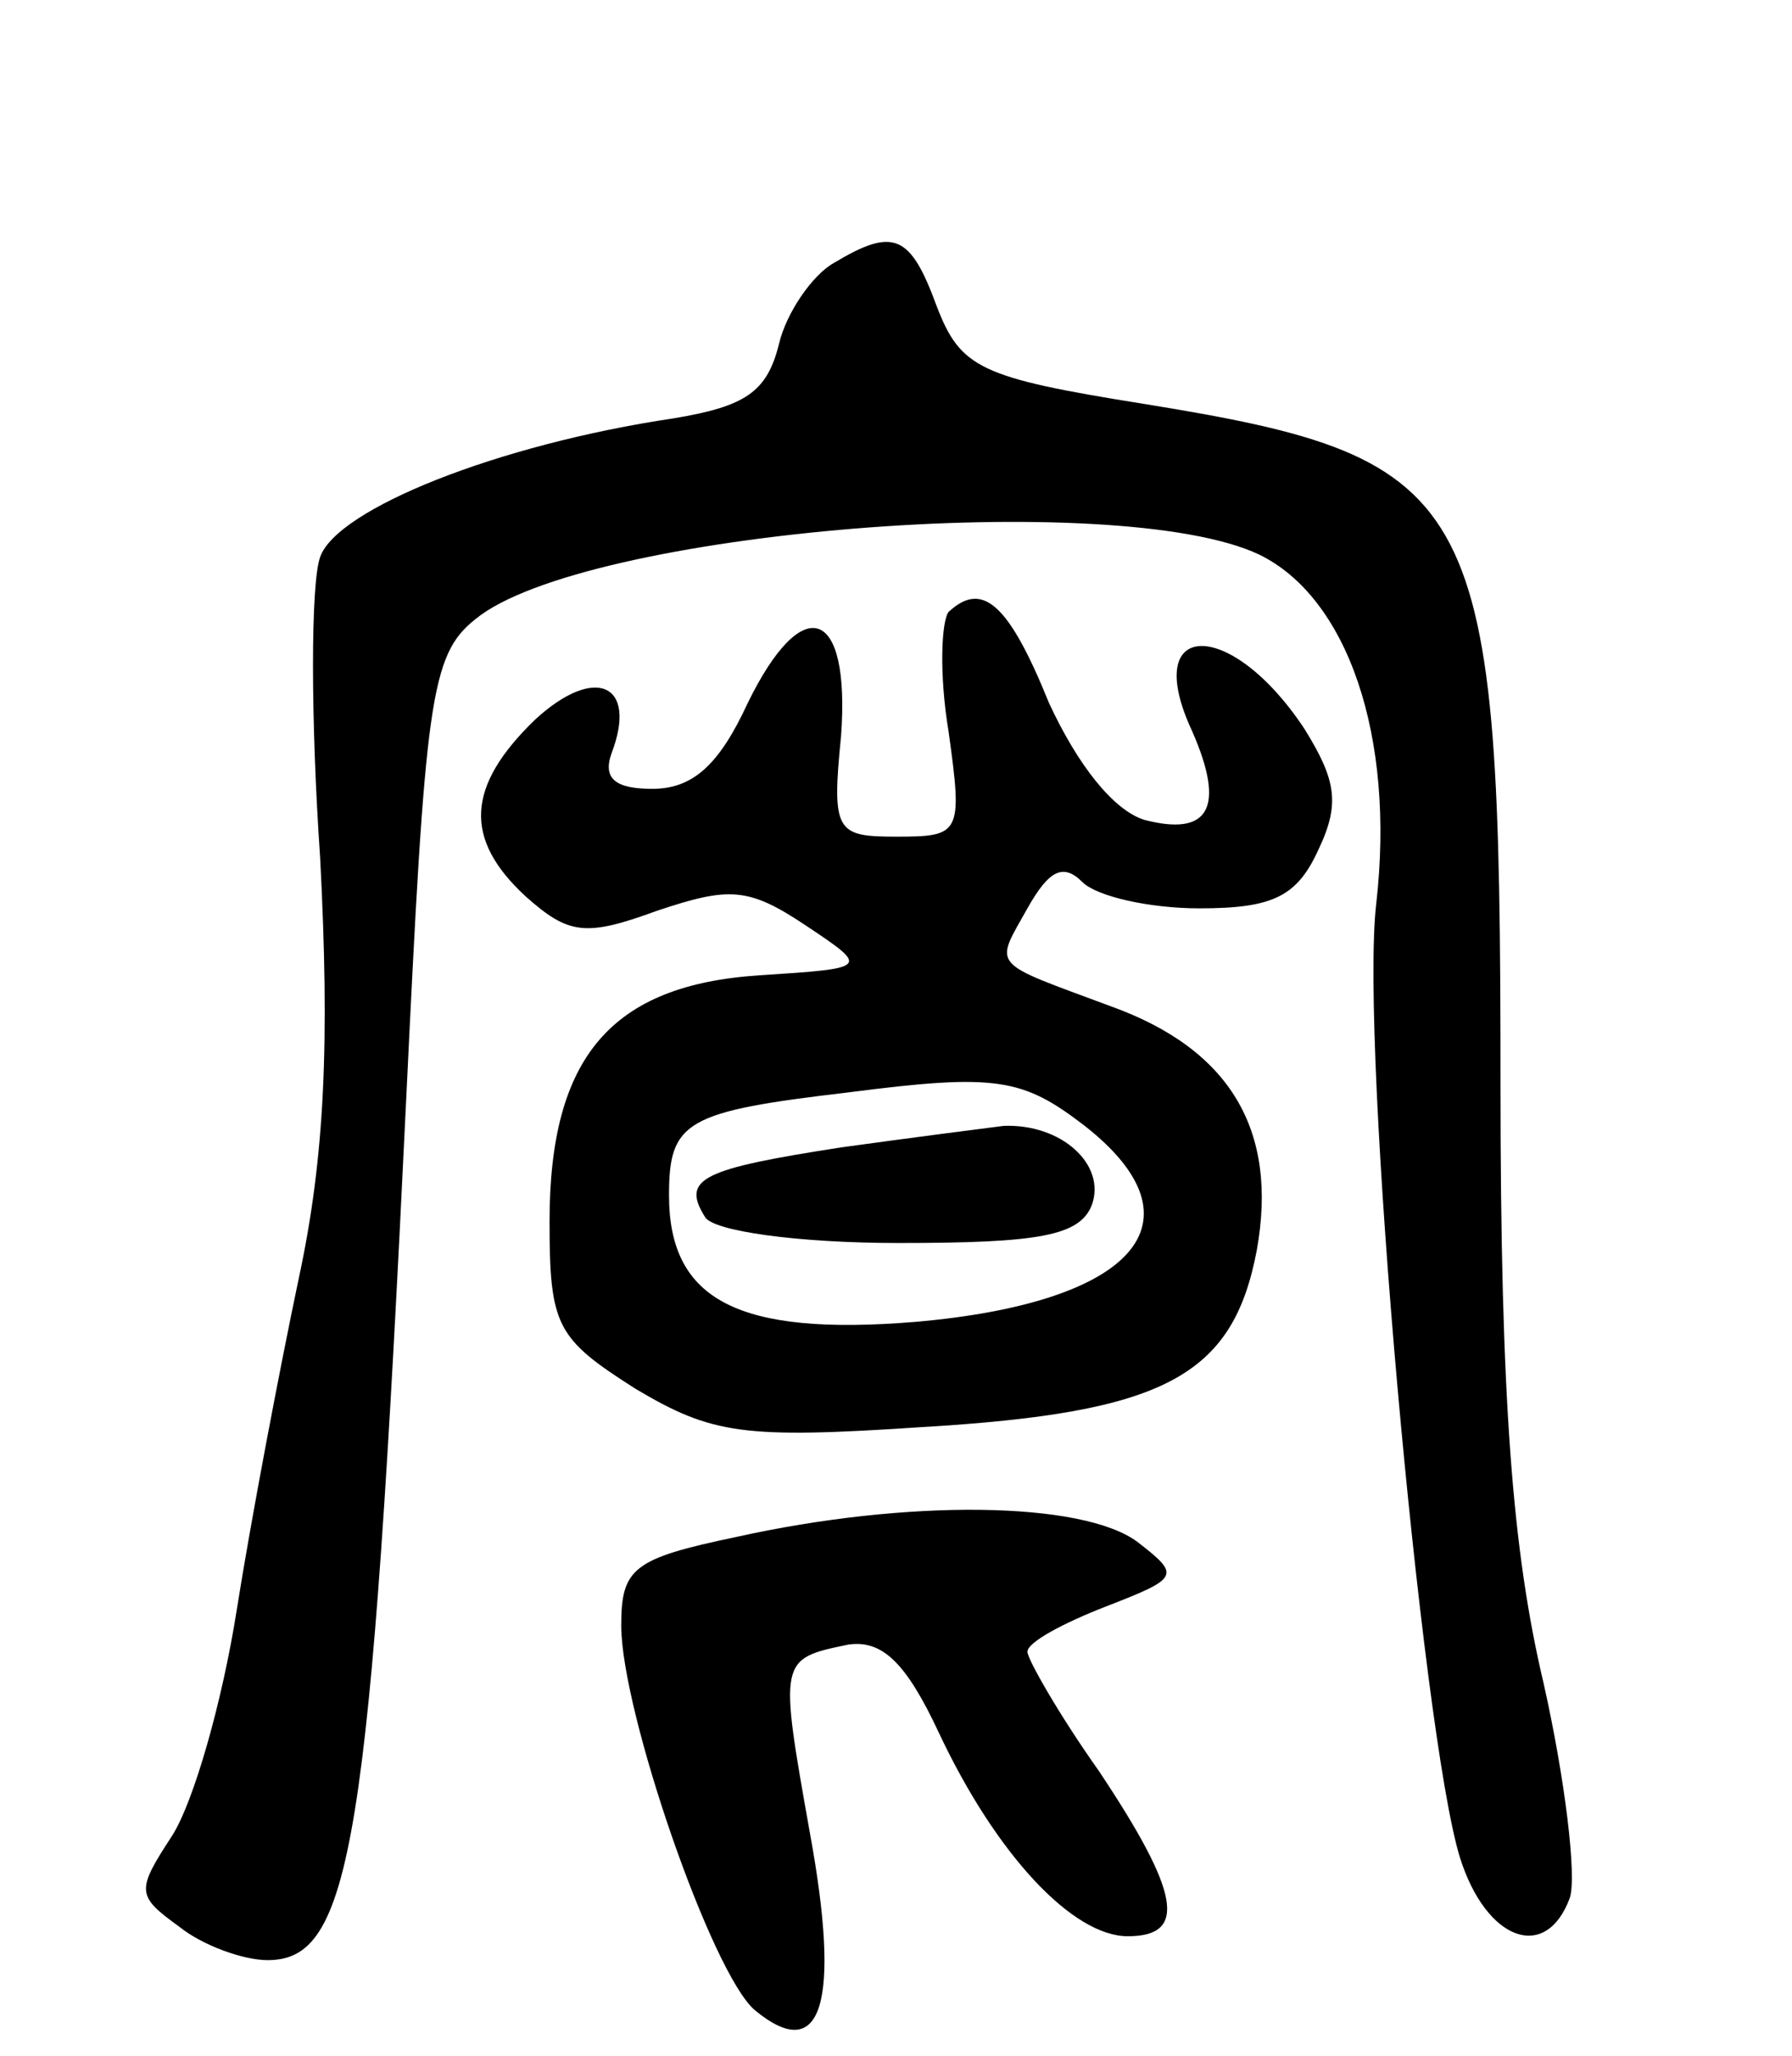 <svg version="1.0" xmlns="http://www.w3.org/2000/svg"
 width="75pt" height="86pt" viewBox="0 0 75 86"
 preserveAspectRatio="xMidYMid meet">
<g transform="translate(0,86) scale(0.1,-0.1)"
fill="#000000" stroke="none">
<path d="M349 750 c-9 -5 -20 -21 -23 -34 -5 -20 -14 -26 -44 -31 -74 -11
-141 -38 -148 -58 -4 -11 -4 -68 0 -126 4 -77 2 -125 -9 -176 -8 -38 -20 -101
-26 -139 -6 -38 -18 -80 -27 -94 -15 -23 -15 -25 3 -38 10 -8 27 -14 37 -14
35 0 43 47 58 360 8 167 10 186 29 201 45 37 269 55 328 27 37 -18 57 -76 49
-146 -7 -59 19 -347 35 -399 11 -35 36 -44 46 -17 3 9 -2 50 -11 90 -13 55
-18 118 -18 251 0 246 -7 261 -149 284 -69 11 -77 15 -87 41 -11 30 -18 33
-43 18z"/>
<path d="M397 604 c-3 -4 -4 -26 0 -50 6 -43 5 -44 -22 -44 -25 0 -27 2 -23
42 4 54 -16 61 -39 14 -12 -26 -23 -36 -40 -36 -15 0 -21 4 -17 15 11 29 -7
37 -32 14 -29 -28 -30 -50 -4 -74 18 -16 25 -17 55 -6 30 10 38 10 62 -6 27
-18 27 -18 -19 -21 -62 -4 -88 -34 -88 -103 0 -44 3 -49 36 -70 32 -19 45 -21
120 -16 101 6 130 21 140 74 9 50 -11 84 -61 102 -51 19 -49 16 -35 41 9 16
15 19 23 11 6 -6 28 -11 49 -11 31 0 41 5 50 25 9 19 7 29 -6 50 -31 47 -69
46 -47 -1 14 -32 7 -44 -20 -37 -13 4 -28 23 -40 49 -17 42 -28 51 -42 38z
m57 -215 c51 -40 21 -74 -71 -82 -74 -6 -103 9 -103 53 0 31 7 35 75 43 62 8
73 6 99 -14z"/>
<path d="M352 380 c-58 -9 -67 -13 -57 -29 3 -6 39 -11 81 -11 59 0 76 3 81
16 6 17 -13 34 -37 33 -8 -1 -39 -5 -68 -9z"/>
<path d="M308 217 c-43 -9 -48 -13 -48 -37 0 -36 38 -146 56 -161 28 -23 36 3
23 74 -13 73 -13 73 16 79 14 2 24 -7 38 -37 24 -51 56 -85 79 -85 25 0 22 18
-12 69 -17 24 -30 47 -30 50 0 4 15 12 33 19 31 12 31 13 13 27 -23 17 -96 18
-168 2z"/>
</g>
</svg>
